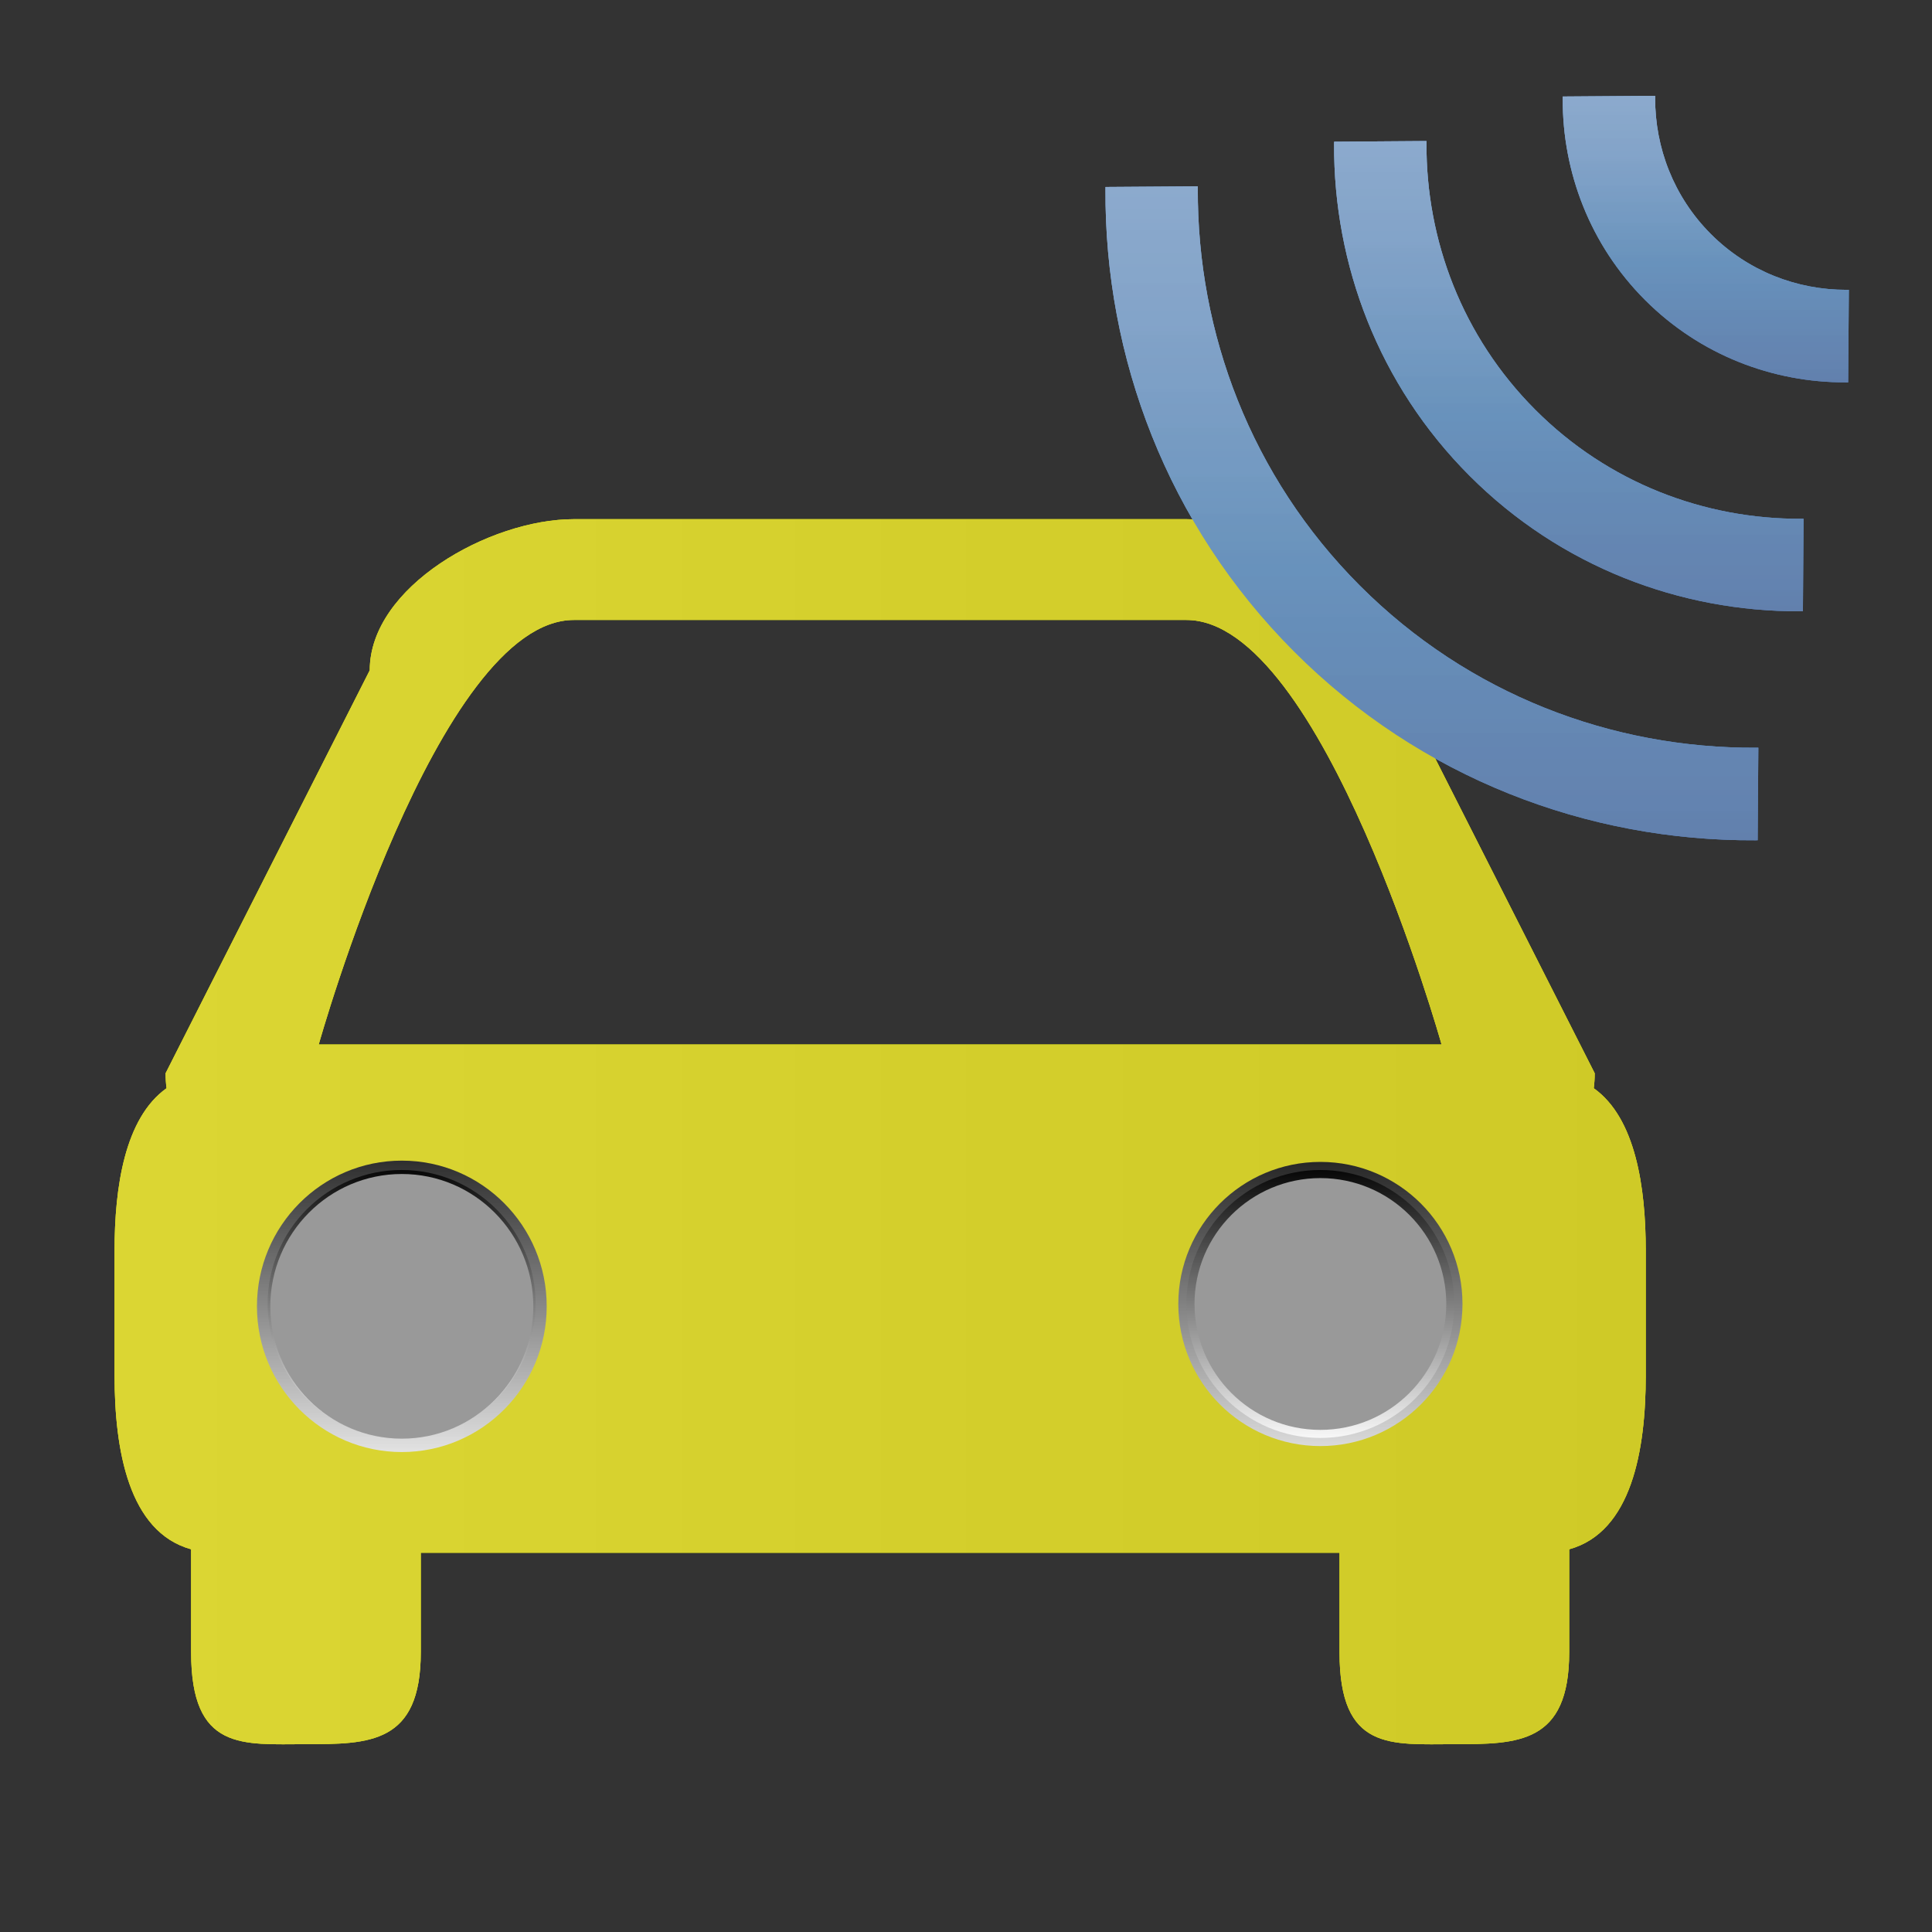 <?xml version="1.0" encoding="utf-8"?>
<!-- Generator: Adobe Illustrator 19.2.1, SVG Export Plug-In . SVG Version: 6.00 Build 0)  -->
<svg version="1.1" id="Слой_1" xmlns="http://www.w3.org/2000/svg" xmlns:xlink="http://www.w3.org/1999/xlink" x="0px" y="0px"
	 viewBox="0 0 120 120" enable-background="new 0 0 120 120" xml:space="preserve">
<rect x="0" y="0" width="120" height="120" fill="#333333" stroke="none"/>
<g id="normal">
	<path fill="#E7F903" d="M97.465,96.229v6.397c0,5.688-3.191,5.708-7.131,5.708c-3.941,0-7.133,0.457-7.133-5.708v-6.181H26.135
		v6.181c0,5.688-3.192,5.708-7.133,5.708c-3.939,0-7.131,0.457-7.131-5.708v-6.397c-3.888-1.076-4.755-6.186-4.755-10.797v-7.758
		c0-3.934,0.632-8.234,3.229-10.082c-0.037-0.277-0.059-0.584-0.059-0.93l12.68-25.029c0-5.183,7.428-9.386,12.68-9.386h38.043
		c5.252,0,12.68,4.202,12.68,9.386l12.68,25.029c0,0.346-0.021,0.652-0.059,0.93c2.598,1.848,3.23,6.146,3.23,10.082v7.758
		C102.221,90.045,101.354,95.152,97.465,96.229L97.465,96.229z M16.624,80.991c0,4.597,3.726,8.321,8.323,8.321
		c4.595,0,8.321-3.727,8.321-8.321s-3.726-8.321-8.321-8.321C20.35,72.67,16.624,76.396,16.624,80.991L16.624,80.991z
		 M73.689,38.507H35.646c-8.457,0-15.85,26.369-15.85,26.369h69.743C89.539,64.876,82.146,38.507,73.689,38.507L73.689,38.507z
		 M82.01,72.67c-4.596,0-8.32,3.727-8.32,8.321c0,4.597,3.728,8.321,8.32,8.321c4.598,0,8.322-3.727,8.322-8.321
		S86.607,72.67,82.01,72.67L82.01,72.67z"/>
	
		<linearGradient id="SVGID_1_" gradientUnits="userSpaceOnUse" x1="24.978" y1="28.905" x2="24.978" y2="47.006" gradientTransform="matrix(1 0 0 -1 -0.02 119.095)">
		<stop  offset="0" style="stop-color:#FFFFFF"/>
		<stop  offset="1" style="stop-color:#000000"/>
	</linearGradient>
	
		<ellipse fill="#C9C9C9" stroke="url(#SVGID_1_)" stroke-width="0.831" stroke-linecap="round" stroke-linejoin="round" cx="24.958" cy="81.139" rx="8.583" ry="8.635"/>
	
		<linearGradient id="SVGID_2_" gradientUnits="userSpaceOnUse" x1="82.032" y1="29.277" x2="82.032" y2="46.927" gradientTransform="matrix(1 0 0 -1 -0.02 119.095)">
		<stop  offset="0" style="stop-color:#FFFFFF"/>
		<stop  offset="1" style="stop-color:#000000"/>
	</linearGradient>
	
		<circle fill="#C6C6C6" stroke="url(#SVGID_2_)" stroke-width="1.006" stroke-linecap="round" stroke-linejoin="round" cx="82.012" cy="80.993" r="8.322"/>
	
		<linearGradient id="SVGID_3_" gradientUnits="userSpaceOnUse" x1="88.958" y1="107.522" x2="88.958" y2="66.903" gradientTransform="matrix(1 0 0 -1 -0.02 119.095)">
		<stop  offset="0" style="stop-color:#81ACDE"/>
		<stop  offset="0.202" style="stop-color:#78A6DB"/>
		<stop  offset="0.536" style="stop-color:#5E98D2"/>
		<stop  offset="0.584" style="stop-color:#5A95D1"/>
		<stop  offset="1" style="stop-color:#5782C2"/>
	</linearGradient>
	<path fill="url(#SVGID_3_)" d="M84.458,36.369c-6.758-6.77-10.104-15.696-10.06-24.653c0.002-0.047,0.002-0.095,0.002-0.143
		l-5.735,0.04c-0.002,0.049-0.002,0.097-0.002,0.145C68.605,22.186,72.5,32.582,80.369,40.464s18.247,11.784,28.658,11.727
		c0.048-0.002,0.096-0.002,0.144-0.002l0.042-5.746c-0.047,0-0.095,0-0.143,0C100.127,46.491,91.215,43.139,84.458,36.369z"/>
	
		<linearGradient id="SVGID_4_" gradientUnits="userSpaceOnUse" x1="105.969" y1="113.143" x2="105.969" y2="95.346" gradientTransform="matrix(1 0 0 -1 -0.02 119.095)">
		<stop  offset="0" style="stop-color:#81ACDE"/>
		<stop  offset="0.202" style="stop-color:#78A6DB"/>
		<stop  offset="0.536" style="stop-color:#5E98D2"/>
		<stop  offset="0.584" style="stop-color:#5A95D1"/>
		<stop  offset="1" style="stop-color:#5782C2"/>
	</linearGradient>
	<path fill="url(#SVGID_4_)" d="M114.689,18.002c-3.063,0.003-6.109-1.147-8.424-3.466c-2.315-2.32-3.467-5.372-3.461-8.441
		c-0.002-0.047,0-0.095,0-0.143l-5.738,0.042c0,0.047,0,0.095-0.002,0.143c-0.016,4.539,1.687,9.063,5.11,12.493
		c3.427,3.431,7.941,5.134,12.472,5.119c0.049,0,0.098,0,0.146,0L114.835,18C114.787,18,114.738,18.002,114.689,18.002z"/>
	
		<linearGradient id="SVGID_5_" gradientUnits="userSpaceOnUse" x1="97.462" y1="110.335" x2="97.462" y2="81.126" gradientTransform="matrix(1 0 0 -1 -0.02 119.095)">
		<stop  offset="0" style="stop-color:#81ACDE"/>
		<stop  offset="0.202" style="stop-color:#78A6DB"/>
		<stop  offset="0.536" style="stop-color:#5E98D2"/>
		<stop  offset="0.584" style="stop-color:#5A95D1"/>
		<stop  offset="1" style="stop-color:#5782C2"/>
	</linearGradient>
	<path fill="url(#SVGID_5_)" d="M95.361,25.452c-4.537-4.544-6.786-10.534-6.76-16.546c0.002-0.049,0.002-0.097,0.002-0.146
		l-5.737,0.042c-0.003,0.047-0.003,0.095-0.003,0.143c-0.036,7.485,2.763,14.944,8.408,20.6c5.647,5.658,13.094,8.46,20.566,8.423
		c0.046,0,0.096,0,0.145,0l0.039-5.748c-0.047,0.002-0.096,0.002-0.144,0.002C105.876,32.249,99.896,29.997,95.361,25.452z"/>
</g>
<g id="active_1_">
	<path fill="#F2EB03" d="M97.465,96.229v6.397c0,5.688-3.191,5.708-7.131,5.708c-3.941,0-7.133,0.457-7.133-5.708v-6.181H26.135
		v6.181c0,5.688-3.192,5.708-7.133,5.708c-3.939,0-7.131,0.457-7.131-5.708v-6.397c-3.888-1.076-4.755-6.186-4.755-10.797v-7.758
		c0-3.934,0.632-8.234,3.229-10.082c-0.037-0.277-0.059-0.584-0.059-0.93l12.68-25.029c0-5.183,7.428-9.386,12.68-9.386h38.043
		c5.252,0,12.68,4.202,12.68,9.386l12.68,25.029c0,0.346-0.021,0.652-0.059,0.93c2.598,1.848,3.23,6.146,3.23,10.082v7.758
		C102.221,90.045,101.354,95.152,97.465,96.229L97.465,96.229z M16.624,80.991c0,4.597,3.726,8.321,8.323,8.321
		c4.595,0,8.321-3.727,8.321-8.321s-3.726-8.321-8.321-8.321C20.35,72.67,16.624,76.396,16.624,80.991L16.624,80.991z
		 M73.689,38.507H35.646c-8.457,0-15.85,26.369-15.85,26.369h69.743C89.539,64.876,82.146,38.507,73.689,38.507L73.689,38.507z
		 M82.01,72.67c-4.596,0-8.32,3.727-8.32,8.321c0,4.597,3.728,8.321,8.32,8.321c4.598,0,8.322-3.727,8.322-8.321
		S86.607,72.67,82.01,72.67L82.01,72.67z"/>
	
		<linearGradient id="SVGID_6_" gradientUnits="userSpaceOnUse" x1="24.978" y1="28.905" x2="24.978" y2="47.006" gradientTransform="matrix(1 0 0 -1 -0.02 119.095)">
		<stop  offset="0" style="stop-color:#FFFFFF"/>
		<stop  offset="1" style="stop-color:#000000"/>
	</linearGradient>
	
		<ellipse fill="#999999" stroke="url(#SVGID_6_)" stroke-width="0.831" stroke-linecap="round" stroke-linejoin="round" cx="24.958" cy="81.139" rx="8.583" ry="8.635"/>
	
		<linearGradient id="SVGID_7_" gradientUnits="userSpaceOnUse" x1="82.032" y1="29.277" x2="82.032" y2="46.927" gradientTransform="matrix(1 0 0 -1 -0.02 119.095)">
		<stop  offset="0" style="stop-color:#FFFFFF"/>
		<stop  offset="1" style="stop-color:#000000"/>
	</linearGradient>
	
		<circle fill="#999999" stroke="url(#SVGID_7_)" stroke-width="1.006" stroke-linecap="round" stroke-linejoin="round" cx="82.012" cy="80.993" r="8.322"/>
	
		<linearGradient id="SVGID_8_" gradientUnits="userSpaceOnUse" x1="88.958" y1="107.522" x2="88.958" y2="66.903" gradientTransform="matrix(1 0 0 -1 -0.02 119.095)">
		<stop  offset="0" style="stop-color:#81ACDE"/>
		<stop  offset="0.202" style="stop-color:#78A6DB"/>
		<stop  offset="0.536" style="stop-color:#5E98D2"/>
		<stop  offset="0.584" style="stop-color:#5A95D1"/>
		<stop  offset="1" style="stop-color:#5782C2"/>
	</linearGradient>
	<path fill="url(#SVGID_8_)" d="M84.458,36.369c-6.758-6.77-10.104-15.696-10.06-24.653c0.002-0.047,0.002-0.095,0.002-0.143
		l-5.735,0.04c-0.002,0.049-0.002,0.097-0.002,0.145C68.605,22.186,72.5,32.582,80.369,40.464s18.247,11.784,28.658,11.727
		c0.048-0.002,0.096-0.002,0.144-0.002l0.042-5.746c-0.047,0-0.095,0-0.143,0C100.127,46.491,91.215,43.139,84.458,36.369z"/>
	
		<linearGradient id="SVGID_9_" gradientUnits="userSpaceOnUse" x1="105.969" y1="113.143" x2="105.969" y2="95.346" gradientTransform="matrix(1 0 0 -1 -0.02 119.095)">
		<stop  offset="0" style="stop-color:#81ACDE"/>
		<stop  offset="0.202" style="stop-color:#78A6DB"/>
		<stop  offset="0.536" style="stop-color:#5E98D2"/>
		<stop  offset="0.584" style="stop-color:#5A95D1"/>
		<stop  offset="1" style="stop-color:#5782C2"/>
	</linearGradient>
	<path fill="url(#SVGID_9_)" d="M114.689,18.002c-3.063,0.003-6.109-1.147-8.424-3.466c-2.315-2.32-3.467-5.372-3.461-8.441
		c-0.002-0.047,0-0.095,0-0.143l-5.738,0.042c0,0.047,0,0.095-0.002,0.143c-0.016,4.539,1.687,9.063,5.11,12.493
		c3.427,3.431,7.941,5.134,12.472,5.119c0.049,0,0.098,0,0.146,0L114.835,18C114.787,18,114.738,18.002,114.689,18.002z"/>
	
		<linearGradient id="SVGID_10_" gradientUnits="userSpaceOnUse" x1="97.462" y1="110.335" x2="97.462" y2="81.126" gradientTransform="matrix(1 0 0 -1 -0.02 119.095)">
		<stop  offset="0" style="stop-color:#81ACDE"/>
		<stop  offset="0.202" style="stop-color:#78A6DB"/>
		<stop  offset="0.536" style="stop-color:#5E98D2"/>
		<stop  offset="0.584" style="stop-color:#5A95D1"/>
		<stop  offset="1" style="stop-color:#5782C2"/>
	</linearGradient>
	<path fill="url(#SVGID_10_)" d="M95.361,25.452c-4.537-4.544-6.786-10.534-6.76-16.546c0.002-0.049,0.002-0.097,0.002-0.146
		l-5.737,0.042c-0.003,0.047-0.003,0.095-0.003,0.143c-0.036,7.485,2.763,14.944,8.408,20.6c5.647,5.658,13.094,8.46,20.566,8.423
		c0.046,0,0.096,0,0.145,0l0.039-5.748c-0.047,0.002-0.096,0.002-0.144,0.002C105.876,32.249,99.896,29.997,95.361,25.452z"/>
</g>
<g id="disabled_1_" opacity="0.3">
	
		<linearGradient id="SVGID_11_" gradientUnits="userSpaceOnUse" x1="7.136" y1="48.8" x2="102.24" y2="48.8" gradientTransform="matrix(1 0 0 -1 -0.02 119.095)">
		<stop  offset="0" style="stop-color:#A5A5A5"/>
		<stop  offset="0.268" style="stop-color:#9B9B9B"/>
		<stop  offset="0.584" style="stop-color:#8A8A8A"/>
		<stop  offset="1" style="stop-color:#7C7C7C"/>
	</linearGradient>
	<path fill="url(#SVGID_11_)" d="M97.465,96.229v6.397c0,5.688-3.191,5.708-7.131,5.708c-3.941,0-7.133,0.457-7.133-5.708v-6.181
		H26.135v6.181c0,5.688-3.192,5.708-7.133,5.708c-3.939,0-7.131,0.457-7.131-5.708v-6.397c-3.888-1.076-4.755-6.186-4.755-10.797
		v-7.758c0-3.934,0.632-8.234,3.229-10.082c-0.037-0.277-0.059-0.584-0.059-0.93l12.68-25.029c0-5.183,7.428-9.386,12.68-9.386
		h38.043c5.252,0,12.68,4.202,12.68,9.386l12.68,25.029c0,0.346-0.021,0.652-0.059,0.93c2.598,1.848,3.23,6.146,3.23,10.082v7.758
		C102.221,90.045,101.354,95.152,97.465,96.229L97.465,96.229z M16.624,80.991c0,4.597,3.726,8.321,8.323,8.321
		c4.595,0,8.321-3.727,8.321-8.321s-3.726-8.321-8.321-8.321C20.35,72.67,16.624,76.396,16.624,80.991L16.624,80.991z
		 M73.689,38.507H35.646c-8.457,0-15.85,26.369-15.85,26.369h69.743C89.539,64.876,82.146,38.507,73.689,38.507L73.689,38.507z
		 M82.01,72.67c-4.596,0-8.32,3.727-8.32,8.321c0,4.597,3.728,8.321,8.32,8.321c4.598,0,8.322-3.727,8.322-8.321
		S86.607,72.67,82.01,72.67L82.01,72.67z"/>
	
		<linearGradient id="SVGID_12_" gradientUnits="userSpaceOnUse" x1="88.958" y1="107.522" x2="88.958" y2="66.903" gradientTransform="matrix(1 0 0 -1 -0.02 119.095)">
		<stop  offset="0" style="stop-color:#A5A5A5"/>
		<stop  offset="0.268" style="stop-color:#9B9B9B"/>
		<stop  offset="0.584" style="stop-color:#8A8A8A"/>
		<stop  offset="1" style="stop-color:#7C7C7C"/>
	</linearGradient>
	<path fill="url(#SVGID_12_)" d="M84.458,36.369c-6.758-6.77-10.104-15.696-10.06-24.653c0.002-0.047,0.002-0.095,0.002-0.143
		l-5.735,0.04c-0.002,0.049-0.002,0.097-0.002,0.145C68.605,22.186,72.5,32.582,80.369,40.464s18.247,11.784,28.658,11.727
		c0.048-0.002,0.096-0.002,0.144-0.002l0.042-5.746c-0.047,0-0.095,0-0.143,0C100.127,46.491,91.215,43.139,84.458,36.369z"/>
	
		<linearGradient id="SVGID_13_" gradientUnits="userSpaceOnUse" x1="105.969" y1="113.143" x2="105.969" y2="95.346" gradientTransform="matrix(1 0 0 -1 -0.02 119.095)">
		<stop  offset="0" style="stop-color:#A5A5A5"/>
		<stop  offset="0.268" style="stop-color:#9B9B9B"/>
		<stop  offset="0.584" style="stop-color:#8A8A8A"/>
		<stop  offset="1" style="stop-color:#7C7C7C"/>
	</linearGradient>
	<path fill="url(#SVGID_13_)" d="M114.689,18.002c-3.063,0.003-6.109-1.147-8.424-3.466c-2.315-2.32-3.467-5.372-3.461-8.441
		c-0.002-0.047,0-0.095,0-0.143l-5.738,0.042c0,0.047,0,0.095-0.002,0.143c-0.016,4.539,1.687,9.063,5.11,12.493
		c3.427,3.431,7.941,5.134,12.472,5.119c0.049,0,0.098,0,0.146,0L114.835,18C114.787,18,114.738,18.002,114.689,18.002z"/>
	
		<linearGradient id="SVGID_14_" gradientUnits="userSpaceOnUse" x1="97.462" y1="110.335" x2="97.462" y2="81.126" gradientTransform="matrix(1 0 0 -1 -0.02 119.095)">
		<stop  offset="0" style="stop-color:#A5A5A5"/>
		<stop  offset="0.268" style="stop-color:#9B9B9B"/>
		<stop  offset="0.584" style="stop-color:#8A8A8A"/>
		<stop  offset="1" style="stop-color:#7C7C7C"/>
	</linearGradient>
	<path fill="url(#SVGID_14_)" d="M95.361,25.452c-4.537-4.544-6.786-10.534-6.76-16.546c0.002-0.049,0.002-0.097,0.002-0.146
		l-5.737,0.042c-0.003,0.047-0.003,0.095-0.003,0.143c-0.036,7.485,2.763,14.944,8.408,20.6c5.647,5.658,13.094,8.46,20.566,8.423
		c0.046,0,0.096,0,0.145,0l0.039-5.748c-0.047,0.002-0.096,0.002-0.144,0.002C105.876,32.249,99.896,29.997,95.361,25.452z"/>
</g>
</svg>
